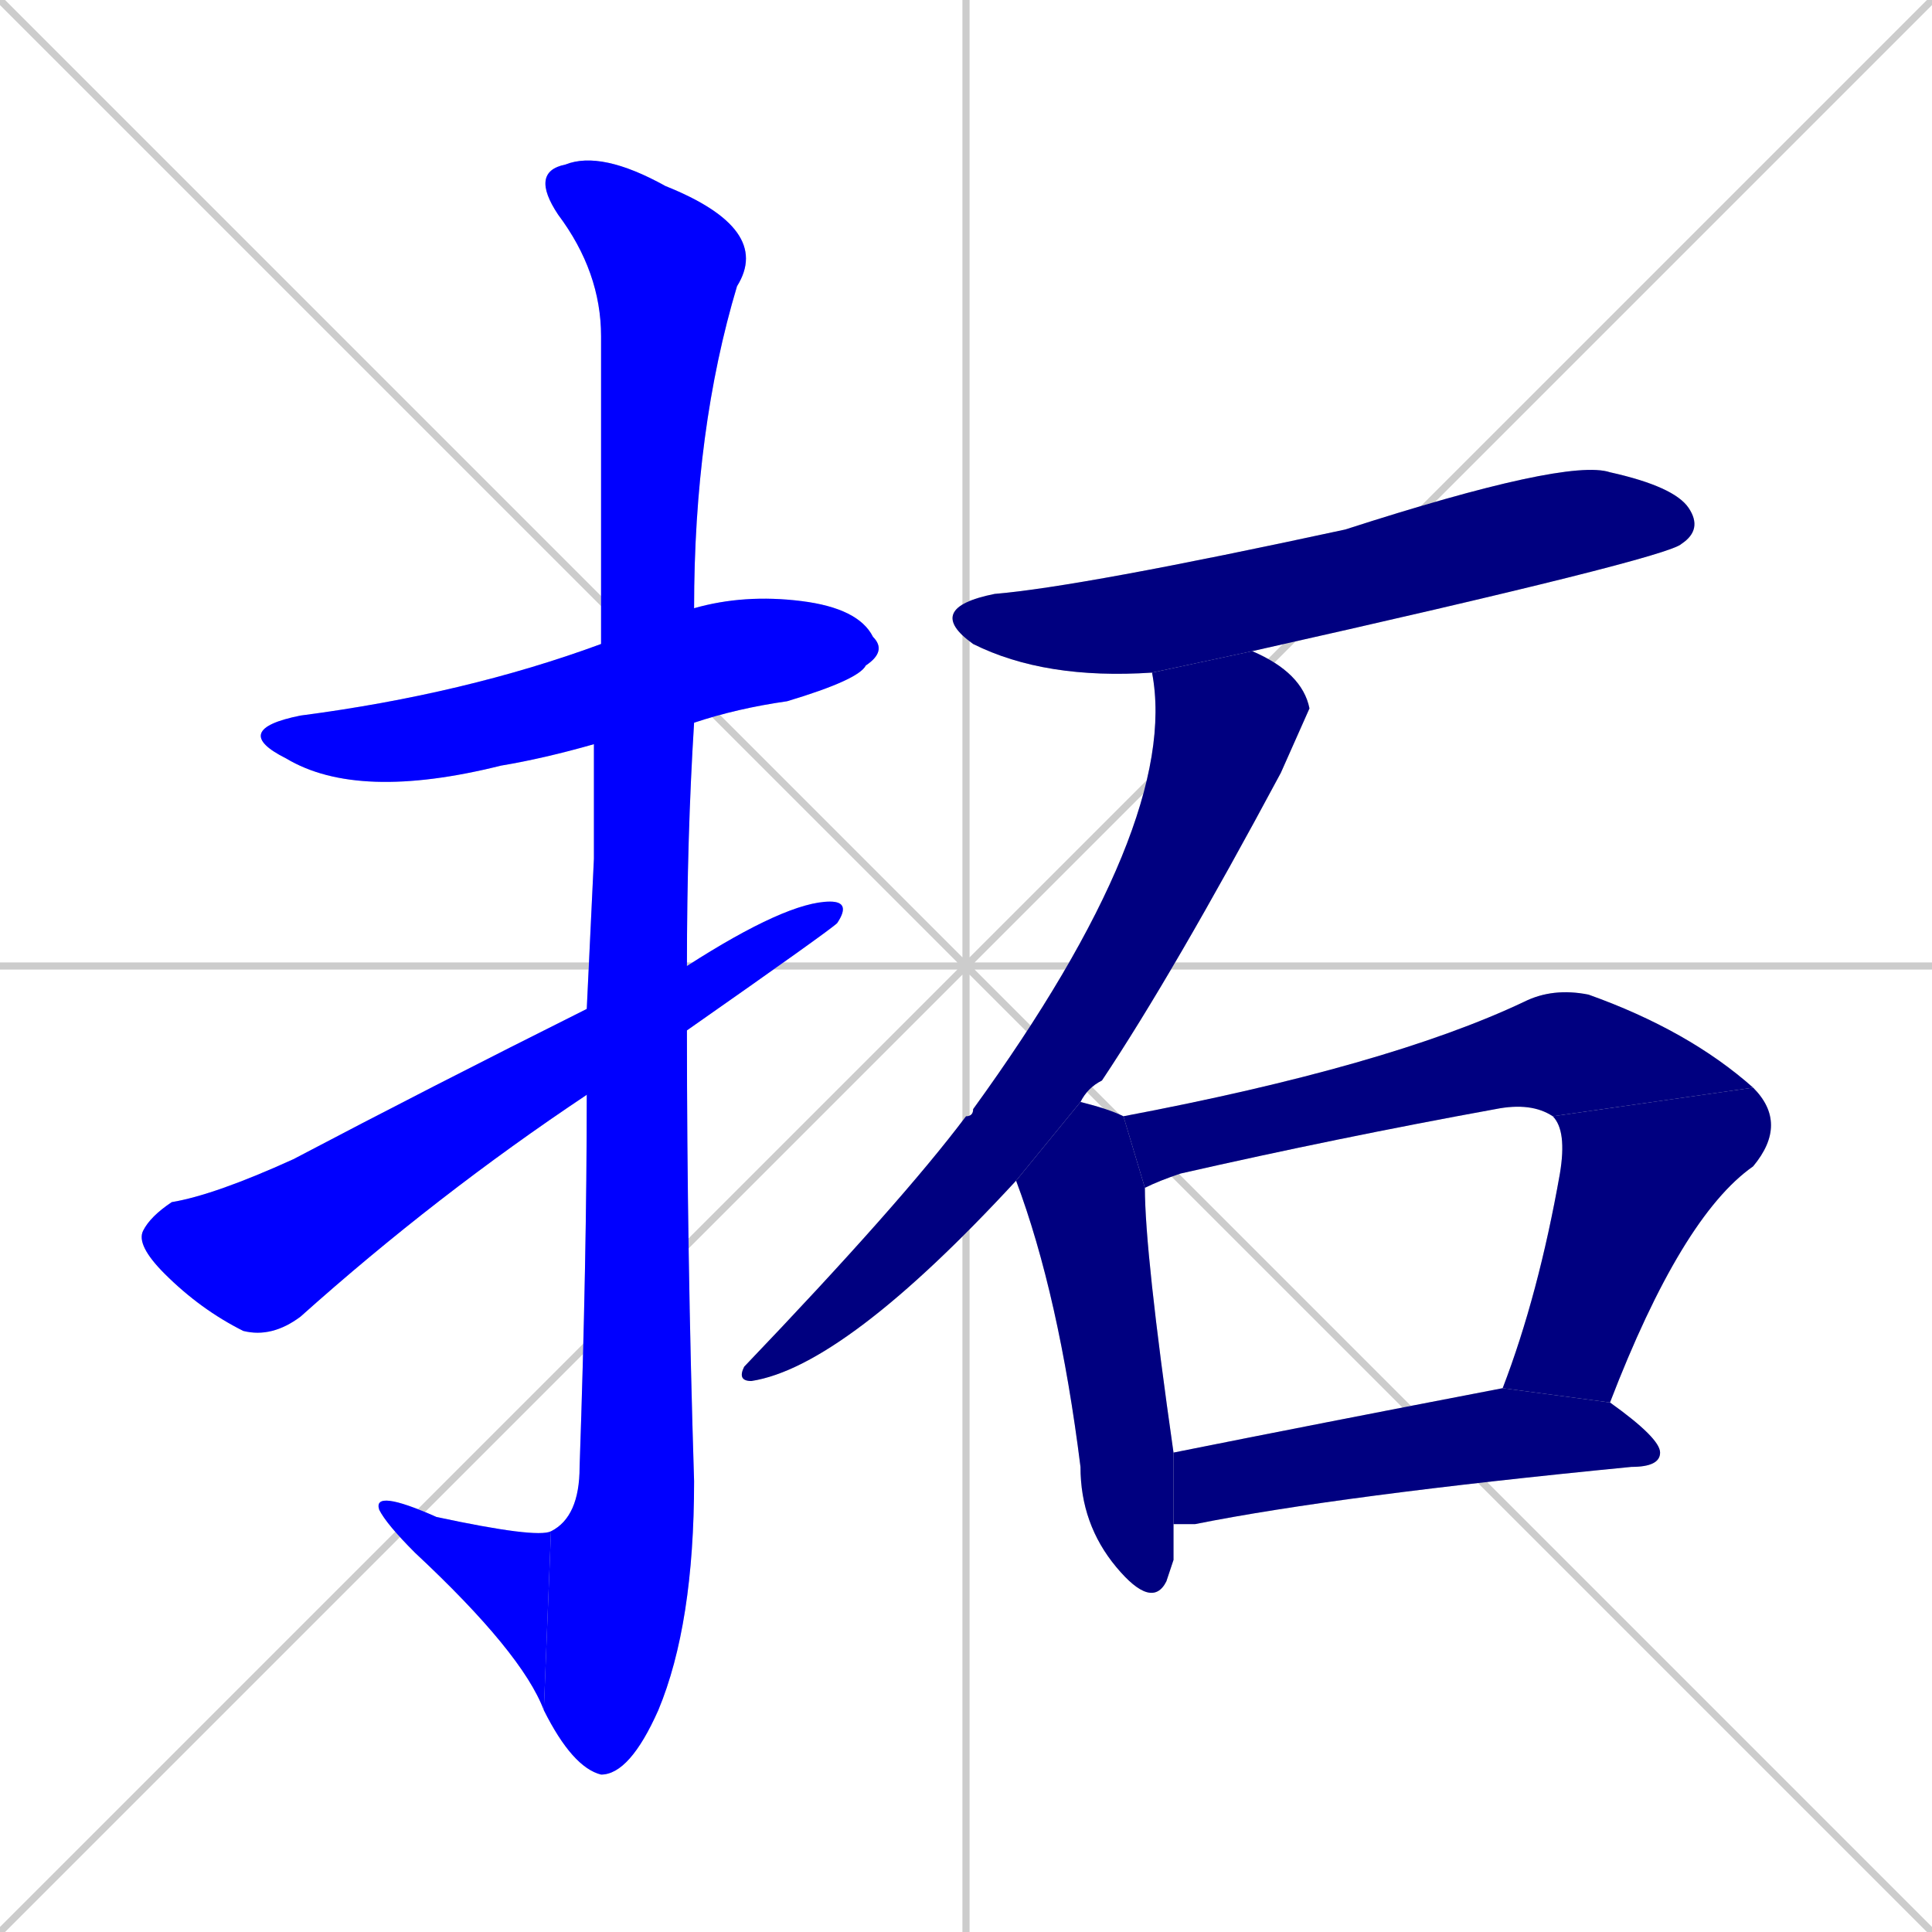 <svg xmlns="http://www.w3.org/2000/svg" xmlns:xlink="http://www.w3.org/1999/xlink" width="270" height="270"><defs><clipPath id="clip-mask-1"><rect x="32" y="83" width="92" height="29"><animate attributeName="x" from="-60" to="32" dur="0.341" begin="0; animate10.end + 1" id="animate1" fill="freeze"/></rect></clipPath><clipPath id="clip-mask-2"><rect x="74" y="21" width="34" height="227"><set attributeName="y" to="-206" begin="0; animate10.end + 1" /><animate attributeName="y" from="-206" to="21" dur="0.841" begin="animate1.end + 0.5" id="animate2" fill="freeze"/></rect></clipPath><clipPath id="clip-mask-3"><rect x="52" y="208" width="25" height="31"><set attributeName="x" to="77" begin="0; animate10.end + 1" /><animate attributeName="x" from="77" to="52" dur="0.093" begin="animate2.end" id="animate3" fill="freeze"/></rect></clipPath><clipPath id="clip-mask-4"><rect x="19" y="126" width="100" height="61"><set attributeName="x" to="-81" begin="0; animate10.end + 1" /><animate attributeName="x" from="-81" to="19" dur="0.370" begin="animate3.end + 0.5" id="animate4" fill="freeze"/></rect></clipPath><clipPath id="clip-mask-5"><rect x="129" y="64" width="109" height="31"><set attributeName="x" to="20" begin="0; animate10.end + 1" /><animate attributeName="x" from="20" to="129" dur="0.404" begin="animate4.end + 0.5" id="animate5" fill="freeze"/></rect></clipPath><clipPath id="clip-mask-6"><rect x="103" y="91" width="80" height="102"><set attributeName="y" to="-11" begin="0; animate10.end + 1" /><animate attributeName="y" from="-11" to="91" dur="0.378" begin="animate5.end + 0.5" id="animate6" fill="freeze"/></rect></clipPath><clipPath id="clip-mask-7"><rect x="142" y="154" width="22" height="71"><set attributeName="y" to="83" begin="0; animate10.end + 1" /><animate attributeName="y" from="83" to="154" dur="0.263" begin="animate6.end + 0.5" id="animate7" fill="freeze"/></rect></clipPath><clipPath id="clip-mask-8"><rect x="157" y="138" width="88" height="28"><set attributeName="x" to="69" begin="0; animate10.end + 1" /><animate attributeName="x" from="69" to="157" dur="0.326" begin="animate7.end + 0.5" id="animate8" fill="freeze"/></rect></clipPath><clipPath id="clip-mask-9"><rect x="210" y="152" width="40" height="44"><set attributeName="y" to="108" begin="0; animate10.end + 1" /><animate attributeName="y" from="108" to="152" dur="0.163" begin="animate8.end" id="animate9" fill="freeze"/></rect></clipPath><clipPath id="clip-mask-10"><rect x="164" y="194" width="68" height="19"><set attributeName="x" to="96" begin="0; animate10.end + 1" /><animate attributeName="x" from="96" to="164" dur="0.252" begin="animate9.end + 0.5" id="animate10" fill="freeze"/></rect></clipPath></defs><path d="M 0 0 L 270 270 M 270 0 L 0 270 M 135 0 L 135 270 M 0 135 L 270 135" stroke="#CCCCCC" /><path d="M 83 104 Q 76 106 70 107 Q 50 112 40 106 Q 32 102 42 100 Q 65 97 84 90 L 97 85 Q 104 83 112 84 Q 120 85 122 89 Q 124 91 121 93 Q 120 95 110 98 Q 103 99 97 101" fill="#CCCCCC"/><path d="M 83 120 L 83 104 L 84 90 Q 84 52 84 47 Q 84 38 78 30 Q 74 24 79 23 Q 84 21 93 26 Q 108 32 103 40 Q 97 60 97 85 L 97 101 Q 96 117 96 135 L 96 144 Q 96 175 97 207 Q 97 227 92 239 Q 88 248 84 248 Q 80 247 76 239 L 77 214 Q 81 212 81 205 Q 82 176 82 153 L 82 141" fill="#CCCCCC"/><path d="M 76 239 Q 73 231 58 217 Q 54 213 53 211 Q 52 208 61 212 Q 75 215 77 214" fill="#CCCCCC"/><path d="M 96 135 Q 110 126 116 126 Q 119 126 117 129 Q 116 130 96 144 L 82 153 Q 61 167 42 184 Q 38 187 34 186 Q 28 183 23 178 Q 19 174 20 172 Q 21 170 24 168 Q 30 167 41 162 Q 60 152 82 141" fill="#CCCCCC"/><path d="M 161 94 Q 146 95 136 90 Q 129 85 139 83 Q 151 82 188 74 Q 219 64 225 66 Q 234 68 236 71 Q 238 74 235 76 Q 233 78 175 91" fill="#CCCCCC"/><path d="M 142 165 Q 118 191 105 193 Q 103 193 104 191 Q 126 168 135 156 Q 136 156 136 155 Q 165 115 161 94 L 175 91 Q 182 94 183 99 Q 183 99 179 108 Q 164 136 154 151 Q 152 152 151 154" fill="#CCCCCC"/><path d="M 164 218 L 163 221 Q 161 225 156 219 Q 151 213 151 205 Q 148 181 142 165 L 151 154 Q 155 155 157 156 L 160 166 Q 160 175 164 203 L 164 213" fill="#CCCCCC"/><path d="M 217 156 Q 214 154 209 155 Q 187 159 165 164 Q 162 165 160 166 L 157 156 Q 194 149 213 140 Q 217 138 222 139 Q 236 144 245 152" fill="#CCCCCC"/><path d="M 210 194 Q 210 194 210 194 Q 215 181 218 164 Q 219 158 217 156 L 245 152 Q 250 157 245 163 Q 235 170 225 196" fill="#CCCCCC"/><path d="M 164 203 Q 184 199 210 194 L 225 196 Q 232 201 232 203 Q 232 205 228 205 Q 187 209 167 213 Q 165 213 164 213" fill="#CCCCCC"/><path d="M 83 104 Q 76 106 70 107 Q 50 112 40 106 Q 32 102 42 100 Q 65 97 84 90 L 97 85 Q 104 83 112 84 Q 120 85 122 89 Q 124 91 121 93 Q 120 95 110 98 Q 103 99 97 101" fill="#0000ff" clip-path="url(#clip-mask-1)" /><path d="M 83 120 L 83 104 L 84 90 Q 84 52 84 47 Q 84 38 78 30 Q 74 24 79 23 Q 84 21 93 26 Q 108 32 103 40 Q 97 60 97 85 L 97 101 Q 96 117 96 135 L 96 144 Q 96 175 97 207 Q 97 227 92 239 Q 88 248 84 248 Q 80 247 76 239 L 77 214 Q 81 212 81 205 Q 82 176 82 153 L 82 141" fill="#0000ff" clip-path="url(#clip-mask-2)" /><path d="M 76 239 Q 73 231 58 217 Q 54 213 53 211 Q 52 208 61 212 Q 75 215 77 214" fill="#0000ff" clip-path="url(#clip-mask-3)" /><path d="M 96 135 Q 110 126 116 126 Q 119 126 117 129 Q 116 130 96 144 L 82 153 Q 61 167 42 184 Q 38 187 34 186 Q 28 183 23 178 Q 19 174 20 172 Q 21 170 24 168 Q 30 167 41 162 Q 60 152 82 141" fill="#0000ff" clip-path="url(#clip-mask-4)" /><path d="M 161 94 Q 146 95 136 90 Q 129 85 139 83 Q 151 82 188 74 Q 219 64 225 66 Q 234 68 236 71 Q 238 74 235 76 Q 233 78 175 91" fill="#000080" clip-path="url(#clip-mask-5)" /><path d="M 142 165 Q 118 191 105 193 Q 103 193 104 191 Q 126 168 135 156 Q 136 156 136 155 Q 165 115 161 94 L 175 91 Q 182 94 183 99 Q 183 99 179 108 Q 164 136 154 151 Q 152 152 151 154" fill="#000080" clip-path="url(#clip-mask-6)" /><path d="M 164 218 L 163 221 Q 161 225 156 219 Q 151 213 151 205 Q 148 181 142 165 L 151 154 Q 155 155 157 156 L 160 166 Q 160 175 164 203 L 164 213" fill="#000080" clip-path="url(#clip-mask-7)" /><path d="M 217 156 Q 214 154 209 155 Q 187 159 165 164 Q 162 165 160 166 L 157 156 Q 194 149 213 140 Q 217 138 222 139 Q 236 144 245 152" fill="#000080" clip-path="url(#clip-mask-8)" /><path d="M 210 194 Q 210 194 210 194 Q 215 181 218 164 Q 219 158 217 156 L 245 152 Q 250 157 245 163 Q 235 170 225 196" fill="#000080" clip-path="url(#clip-mask-9)" /><path d="M 164 203 Q 184 199 210 194 L 225 196 Q 232 201 232 203 Q 232 205 228 205 Q 187 209 167 213 Q 165 213 164 213" fill="#000080" clip-path="url(#clip-mask-10)" /></svg>